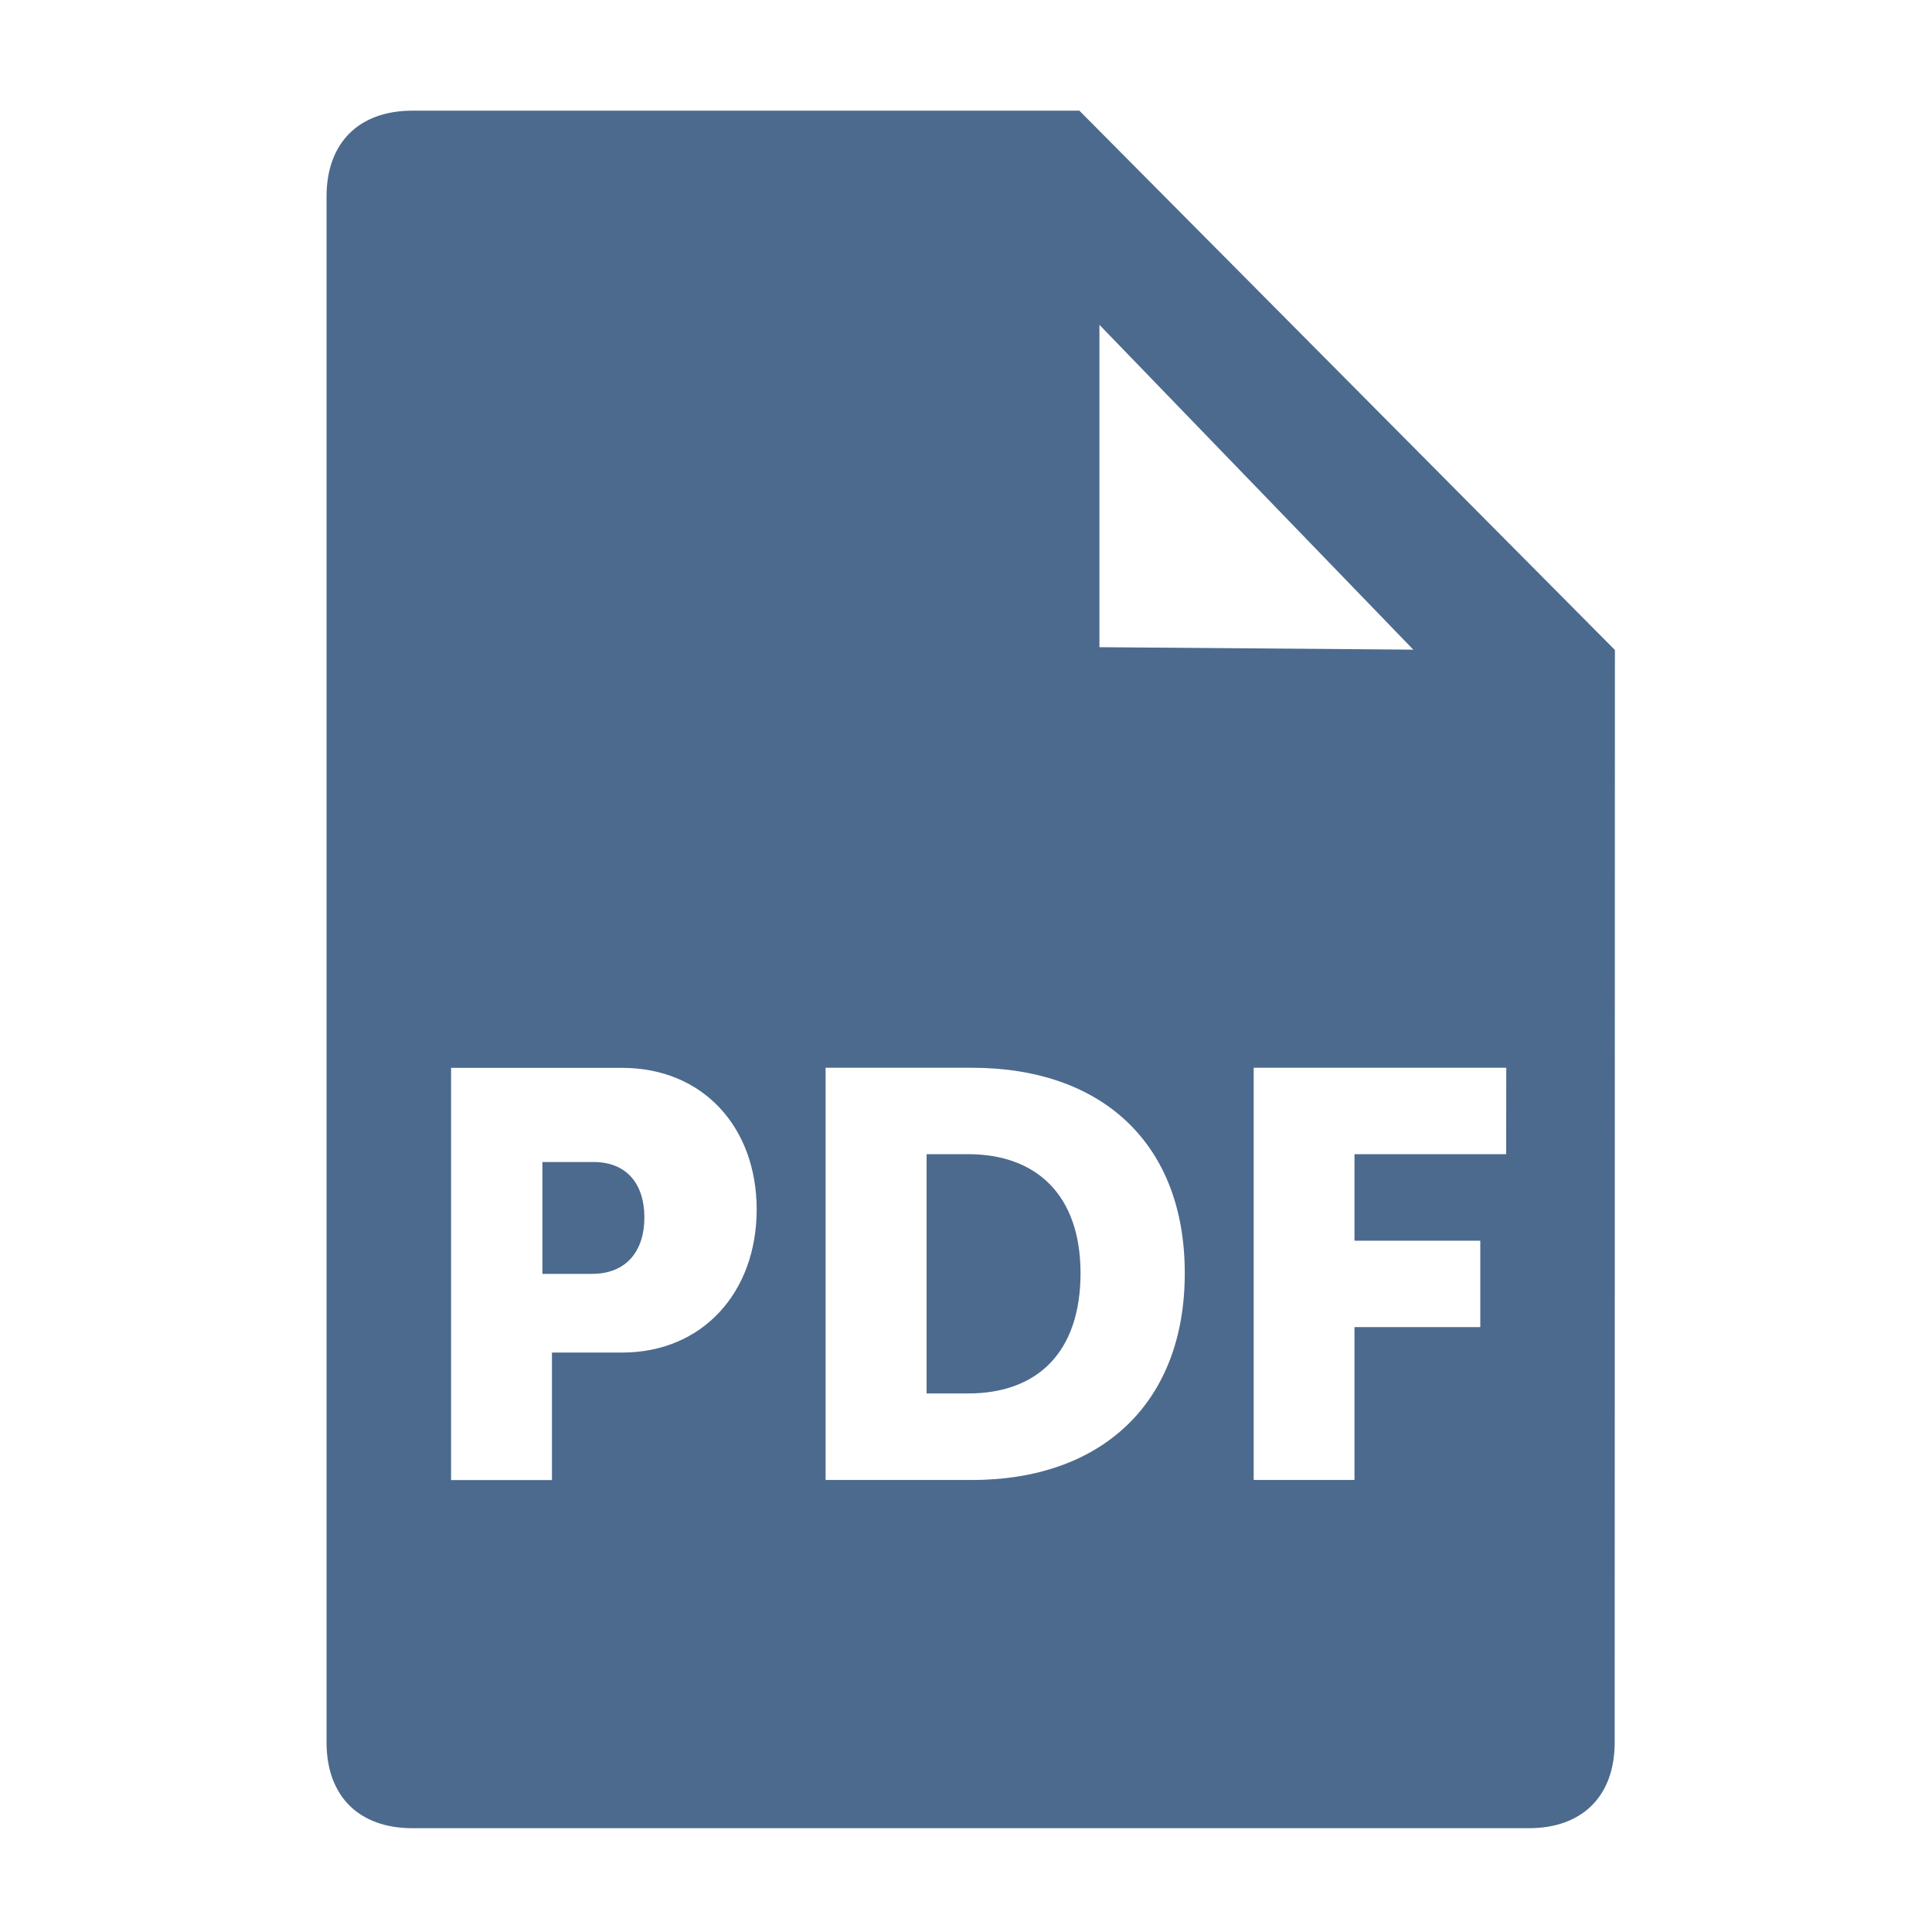 <?xml version="1.0" encoding="utf-8"?>
<!-- Generator: Adobe Illustrator 22.0.0, SVG Export Plug-In . SVG Version: 6.00 Build 0)  -->
<svg version="1.1" id="Layer_1" xmlns="http://www.w3.org/2000/svg" xmlns:xlink="http://www.w3.org/1999/xlink" x="0px" y="0px"
	 viewBox="0 0 17.998 18" style="enable-background:new 0 0 17.998 18;" xml:space="preserve">
<style type="text/css">
	.st0{display:none;}
	.st1{display:inline;fill:none;stroke:#B3DCE0;stroke-width:0.2;stroke-miterlimit:10;}
	.st2{fill:#4C6A8D;}
</style>
<g id="Layer_2_1_" class="st0">
	<line class="st1" x1="1.063" y1="0" x2="1.063" y2="17.996"/>
	<line class="st1" x1="2.06" y1="0" x2="2.06" y2="17.996"/>
	<line class="st1" x1="3.058" y1="0" x2="3.058" y2="17.996"/>
	<line class="st1" x1="4.055" y1="0" x2="4.055" y2="17.996"/>
	<line class="st1" x1="5.053" y1="0" x2="5.053" y2="17.996"/>
	<line class="st1" x1="6.05" y1="0" x2="6.05" y2="17.996"/>
	<line class="st1" x1="7.048" y1="0" x2="7.048" y2="17.996"/>
	<line class="st1" x1="8.045" y1="0" x2="8.045" y2="17.996"/>
	<line class="st1" x1="9.043" y1="0" x2="9.043" y2="17.996"/>
	<line class="st1" x1="10.04" y1="0" x2="10.04" y2="17.996"/>
	<line class="st1" x1="11.038" y1="0" x2="11.038" y2="17.996"/>
	<line class="st1" x1="12.036" y1="0" x2="12.036" y2="17.996"/>
	<line class="st1" x1="13.033" y1="0" x2="13.033" y2="17.996"/>
	<line class="st1" x1="14.031" y1="0" x2="14.031" y2="17.996"/>
	<line class="st1" x1="15.028" y1="0" x2="15.028" y2="17.996"/>
	<line class="st1" x1="16.026" y1="0" x2="16.026" y2="17.996"/>
	<line class="st1" x1="17.023" y1="0" x2="17.023" y2="17.996"/>
	<line class="st1" x1="0.021" y1="16.036" x2="18.021" y2="16.036"/>
	<line class="st1" x1="0.021" y1="17.037" x2="18.021" y2="17.037"/>
	<line class="st1" x1="0.021" y1="15.035" x2="18.021" y2="15.035"/>
	<line class="st1" x1="0.021" y1="14.035" x2="18.021" y2="14.035"/>
	<line class="st1" x1="0.021" y1="13.034" x2="18.021" y2="13.034"/>
	<line class="st1" x1="0.021" y1="12.033" x2="18.021" y2="12.033"/>
	<line class="st1" x1="0.021" y1="11.032" x2="18.021" y2="11.032"/>
	<line class="st1" x1="0.021" y1="10.032" x2="18.021" y2="10.032"/>
	<line class="st1" x1="0.021" y1="9.031" x2="18.021" y2="9.031"/>
	<line class="st1" x1="0.021" y1="8.03" x2="18.021" y2="8.03"/>
	<line class="st1" x1="0.021" y1="7.029" x2="18.021" y2="7.029"/>
	<line class="st1" x1="0.021" y1="6.029" x2="18.021" y2="6.029"/>
	<line class="st1" x1="0.021" y1="5.028" x2="18.021" y2="5.028"/>
	<line class="st1" x1="0.021" y1="4.027" x2="18.021" y2="4.027"/>
	<line class="st1" x1="0.021" y1="3.026" x2="18.021" y2="3.026"/>
	<line class="st1" x1="0.021" y1="2.026" x2="18.021" y2="2.026"/>
	<line class="st1" x1="0.021" y1="1.025" x2="18.021" y2="1.025"/>
</g>
<g id="Layer_3">
</g>
<g id="Layer_4">
</g>
<g id="Layer_5">
	<g>
		<path class="st2" d="M9.018,10.752H8.632v2.229h0.387c0.649,0,1.047-0.387,1.047-1.122C10.065,11.128,9.651,10.752,9.018,10.752z"
			/>
		<path class="st2" d="M10.055,1.031H3.842c-0.5,0-0.8,0.3-0.8,0.8v14.4c0,0.5,0.3,0.8,0.8,0.8h10.4c0.5,0,0.8-0.3,0.8-0.8
			l0.002-10.176L10.055,1.031z M5.796,12.6H5.142v1.188h-0.94v-3.84h1.595c0.747,0,1.252,0.548,1.252,1.321
			C7.048,12.041,6.543,12.6,5.796,12.6z M9.056,13.787H7.691v-3.84h1.364c1.209,0,1.982,0.704,1.982,1.913
			C11.038,13.067,10.265,13.787,9.056,13.787z M14.031,10.752h-1.413v0.806h1.172v0.805h-1.172v1.424h-0.939v-3.84h2.353
			L14.031,10.752L14.031,10.752z M10.242,6.029V3.026l2.924,3.026L10.242,6.029z"/>
		<path class="st2" d="M5.53,10.825H5.053v1.042h0.461c0.328,0,0.489-0.22,0.489-0.526S5.842,10.825,5.53,10.825z"/>
	</g>
</g>
<g id="Layer_6">
</g>
<g id="Layer_7">
</g>
<g id="Layer_8">
</g>
<g id="Layer_9">
</g>
<g id="Layer_10">
</g>
<g id="Layer_11">
</g>
<g id="Layer_12">
</g>
<g id="Layer_13">
</g>
<g id="Layer_14">
</g>
<g id="Layer_15">
</g>
<g id="Layer_16">
</g>
<g id="Layer_17">
</g>
<g id="Layer_18">
</g>
<g id="Layer_22">
</g>
<g id="Layer_19">
</g>
<g id="Layer_20">
</g>
<g id="Layer_21">
</g>
<g id="Layer_23">
</g>
<g id="Layer_24">
</g>
<g id="Layer_25">
</g>
<g id="Layer_26">
</g>
<g id="Layer_27">
</g>
<g id="Layer_28">
</g>
<g id="Layer_29">
</g>
<g id="Layer_30">
</g>
</svg>
